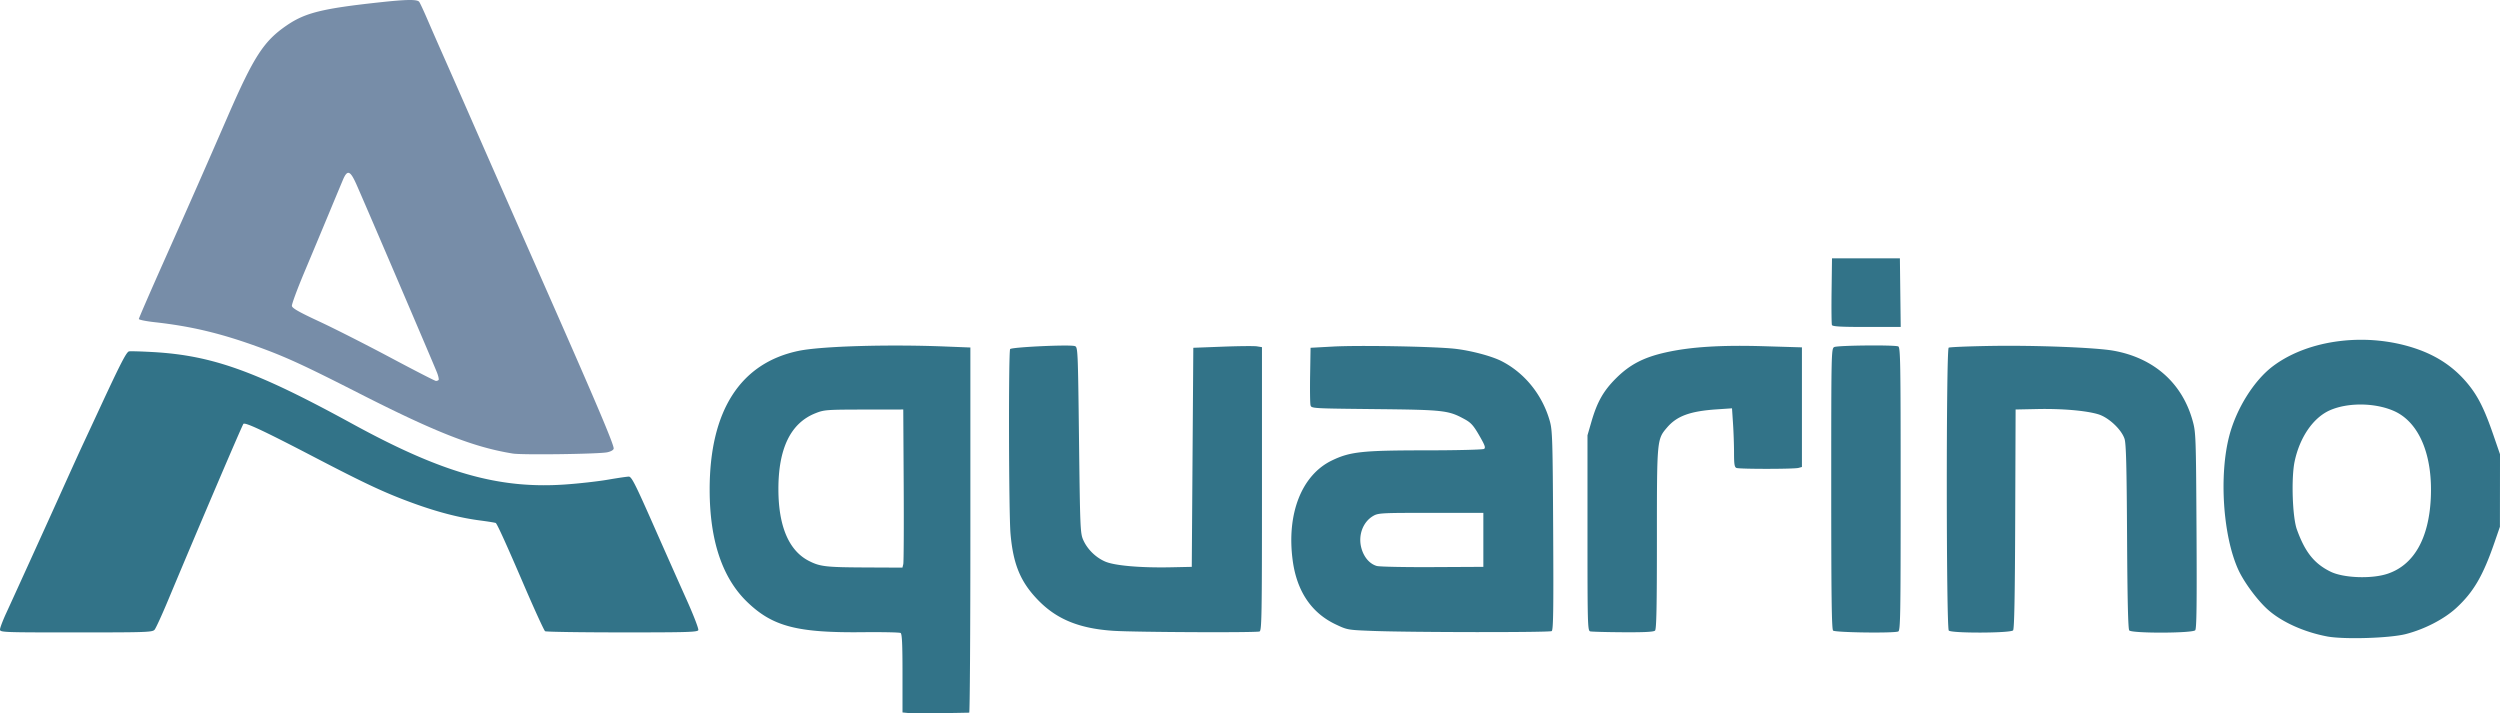 <svg xmlns="http://www.w3.org/2000/svg" xml:space="preserve" stroke-miterlimit="10" style="fill-rule:nonzero;clip-rule:evenodd;stroke-linecap:round;stroke-linejoin:round" viewBox="0 0 1215.52 346.805"><clipPath id="a"><path d="M0 0h1215.52v346.805H0z"/></clipPath><g fill-rule="evenodd" clip-path="url(#a)"><path fill="#778da8" d="M249.406 220.533c-19.01-3.067-37.509-10.306-74.634-29.204-26.517-13.499-35.353-17.581-48.381-22.352-18.645-6.828-33.19-10.329-51.194-12.325-4.229-.468-7.689-1.174-7.689-1.567 0-.394 5.443-12.929 12.095-27.857 13.278-29.8 19.333-43.539 31.13-70.646 12.696-29.173 17.52-36.612 28.697-44.249 9-6.149 17.31-8.2 45.541-11.244 12.885-1.388 17.888-1.442 18.84-.202.396.516 2.171 4.313 3.945 8.439a1979 1979 0 0 0 7.555 17.252 8787 8787 0 0 1 12.715 28.879c10.099 23.04 13.065 29.775 38.314 87.01 23.884 54.139 32.337 74.108 32.035 75.676-.138.712-1.425 1.425-3.221 1.784-4.229.844-41.23 1.334-45.748.606m-36.169-35.77c.252-.253-.081-1.856-.742-3.563-1.524-3.937-36.032-84.52-39.313-91.802-2.965-6.583-4.326-6.976-6.483-1.875-.829 1.96-3.96 9.47-6.958 16.69a8385 8385 0 0 1-11.744 28.091c-3.462 8.231-6.195 15.631-6.074 16.444.166 1.117 3.442 2.979 13.346 7.584 7.22 3.357 22.747 11.23 34.505 17.497 11.757 6.266 21.743 11.394 22.19 11.394s1.02-.207 1.273-.46"/><path fill="#327388" d="m441.618 346.682-2.813-.28v-19.038c0-14.169-.234-19.182-.915-19.603-.503-.311-8.858-.483-18.565-.382-31.817.33-43.71-2.794-56.06-14.724-12.127-11.715-18.219-29.972-18.221-54.607-.004-38.352 14.905-61.572 43.316-67.469 10.835-2.248 43.155-3.212 70.953-2.116l12.496.493v88.769c0 48.822-.253 88.773-.563 88.78-14.805.317-27.452.393-29.628.177m-2.432-72.386c.225-.928.316-18.227.202-38.442l-.208-36.754-19.128.03c-18.265.028-19.327.109-23.567 1.789-12.091 4.789-18.086 17.165-18.015 37.185.063 17.87 5.12 29.666 14.845 34.627 5.416 2.763 8.19 3.081 27.661 3.171l17.8.082zM1131.4 309.43c-11.14-2.128-21.76-6.896-28.51-12.806-5.15-4.51-11.83-13.494-14.65-19.71-7.42-16.373-9.38-45.8-4.33-65.063 3.49-13.286 12.04-26.915 21.22-33.816 17.45-13.121 45.93-16.592 69.62-8.488 10.37 3.545 18.48 9.039 25.03 16.954 5.02 6.068 8.16 12.33 12.51 24.975l3.23 9.376-.02 17.627-.02 17.628-2.74 7.94c-5.54 16.003-10.13 23.841-18.44 31.507-5.88 5.428-15.4 10.36-24.53 12.72-7.87 2.034-30.25 2.708-38.38 1.156zm29.37-30.437c12.8-4.22 20.16-17.036 21.1-36.763 1.01-21.012-5.67-36.909-17.78-42.344-9.16-4.109-22.47-4.284-31.27-.41-8.09 3.564-14.65 13.08-17.15 24.866-1.71 8.06-1.08 27.09 1.09 33.096 3.98 11.042 8.46 16.638 16.39 20.521 6.31 3.084 19.86 3.592 27.62 1.034M0 306.063c0-.784 1.381-4.413 3.07-8.064 2.97-6.422 18.82-41.272 24.681-54.269 8.205-18.192 10.902-24.122 13.302-29.254a7144 7144 0 0 0 7.329-15.752c10.26-22.116 13.106-27.639 14.365-27.882.7-.136 5.855.011 11.456.323 29.008 1.622 50.259 9.257 97.046 34.864 43.687 23.912 71.261 31.779 103.516 29.535 6.68-.464 16.028-1.516 20.772-2.336s9.329-1.493 10.188-1.495c1.33-.003 3.083 3.436 11.752 23.061 5.605 12.686 12.955 29.223 16.335 36.748 3.38 7.526 5.95 14.192 5.712 14.815-.379.987-5.094 1.13-37.025 1.12-20.125-.006-36.986-.263-37.469-.57-.483-.308-5.141-10.473-10.351-22.591-8.327-19.366-12.701-29.017-13.599-30.007-.149-.164-3.605-.73-7.68-1.258-9.736-1.261-20.356-3.99-32.158-8.265-13.589-4.923-23.092-9.333-47.473-22.033-25.423-13.243-34.547-17.535-35.419-16.663-.566.566-21.63 49.886-36.74 86.021-2.932 7.014-5.838 13.342-6.457 14.064-1.044 1.218-3.818 1.313-38.14 1.313-35.867 0-37.013-.044-37.013-1.425m541.568.655c-16.367-1.037-27.372-5.408-36.34-14.431-8.922-8.978-12.596-17.643-13.908-32.805-.855-9.891-1.017-88.446-.185-89.747.62-.967 28.849-2.288 31.426-1.47 1.499.476 1.53 1.163 2.062 45.663.512 42.766.62 45.359 2.029 48.554 2.007 4.552 6.075 8.563 10.707 10.556 4.648 1.999 17.241 3.091 32.067 2.781l10.021-.21.375-53.256.376-53.257 14.251-.544c7.839-.299 15.349-.368 16.69-.153l2.438.39v68.894c0 62.131-.117 68.939-1.187 69.35-1.623.623-60.124.362-70.822-.315m125.979.049c-12.306-.465-12.462-.492-18.175-3.205-11.779-5.594-18.861-16.143-20.855-31.069-3.034-22.705 4.356-41.53 19.084-48.614 8.884-4.273 14.727-4.9 45.771-4.913 14.901-.006 27.576-.318 28.167-.692.879-.556.458-1.746-2.318-6.551-2.824-4.888-4.019-6.214-7.124-7.909-7.92-4.322-9.909-4.546-43.579-4.902-30.943-.327-30.945-.327-31.343-1.945-.219-.89-.302-7.525-.184-14.745l.214-13.126 10.876-.592c12.742-.694 49.033-.046 59.165 1.056 7.706.838 17.951 3.542 22.811 6.022 11.27 5.749 19.868 16.427 23.465 29.143 1.261 4.457 1.402 9.029 1.637 53.19.208 39.007.07 48.434-.716 48.932-1.101.699-67.9.637-86.896-.08m53.668-44.285v-13.126h-25.503c-24.3 0-25.626.072-28.102 1.527-5.055 2.969-7.421 9.59-5.645 15.798 1.24 4.338 3.999 7.499 7.415 8.497 1.281.375 13.468.625 27.082.556l24.753-.125zm51.944 44.489c-1.233-.322-1.313-3.235-1.313-47.835v-47.492l1.883-6.495c2.809-9.694 5.828-15.051 11.911-21.135 6.764-6.765 13.501-10.273 24.388-12.695 12.079-2.689 26.85-3.606 47.892-2.975l18.19.545v58.164l-1.688.452c-2.211.593-28.592.608-30.13.017-.962-.369-1.187-1.754-1.191-7.313 0-3.772-.224-10.194-.494-14.271l-.491-7.412-7.569.516c-12.814.874-19.226 3.227-24.003 8.808-4.95 5.782-4.943 5.713-4.943 54.243 0 32.907-.221 43.815-.9 44.495-.645.644-5.057.875-15.565.813-8.065-.048-15.255-.242-15.977-.43m118.102-.383c-.686-.687-.9-17.03-.9-68.982 0-66.543.033-68.1 1.451-68.859 1.549-.829 29.054-1.113 31.117-.321 1.07.411 1.187 7.215 1.187 69.303 0 62.089-.117 68.893-1.187 69.304-2.356.904-30.717.506-31.668-.445m56.257 0c-1.257-1.257-1.311-136.775-.054-137.551.465-.287 9.663-.669 20.44-.848 21.834-.362 51.116.781 59.746 2.333 19.55 3.517 33.31 15.686 38.4 33.968 1.59 5.684 1.65 7.292 1.91 53.36.2 35.809.05 47.762-.62 48.569-1.25 1.498-30.85 1.581-32.09.089-.56-.673-.89-14.967-1.06-45.568-.19-34.438-.47-45.271-1.23-47.589-1.53-4.607-7.79-10.443-12.83-11.944-5.98-1.784-17.6-2.773-29.631-2.525l-10.501.218-.193 53.186c-.137 37.771-.435 53.478-1.029 54.194-1.139 1.372-29.894 1.472-31.257.108zm-56.821-148.575c-.202-.527-.276-8.037-.164-16.69l.203-15.733h33.005l.201 16.69.202 16.69h-16.54c-12.718 0-16.625-.222-16.907-.957"/></g></svg>